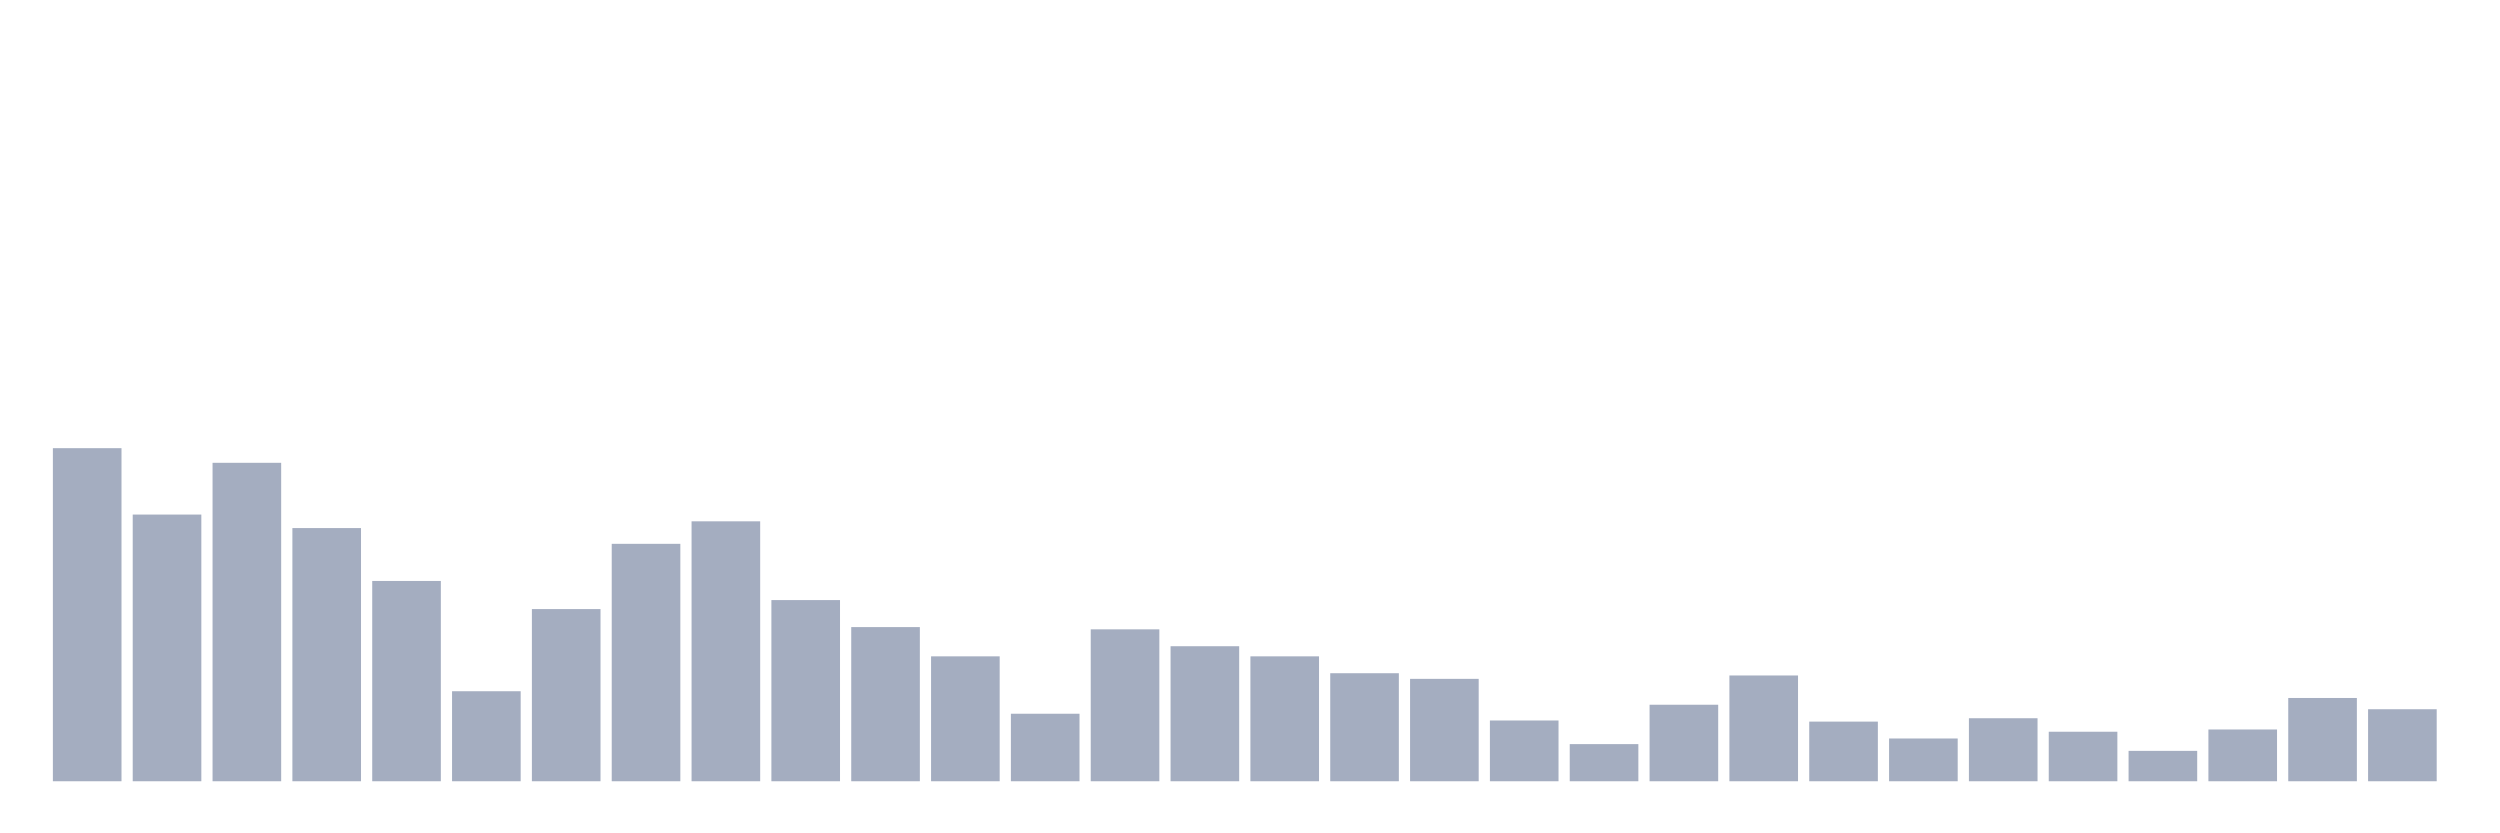 <svg xmlns="http://www.w3.org/2000/svg" viewBox="0 0 480 160"><g transform="translate(10,10)"><rect class="bar" x="0.153" width="13.175" y="76.049" height="63.951" fill="rgb(164,173,192)"></rect><rect class="bar" x="15.482" width="13.175" y="88.796" height="51.204" fill="rgb(164,173,192)"></rect><rect class="bar" x="30.81" width="13.175" y="78.858" height="61.142" fill="rgb(164,173,192)"></rect><rect class="bar" x="46.138" width="13.175" y="91.389" height="48.611" fill="rgb(164,173,192)"></rect><rect class="bar" x="61.466" width="13.175" y="101.543" height="38.457" fill="rgb(164,173,192)"></rect><rect class="bar" x="76.794" width="13.175" y="122.716" height="17.284" fill="rgb(164,173,192)"></rect><rect class="bar" x="92.123" width="13.175" y="106.944" height="33.056" fill="rgb(164,173,192)"></rect><rect class="bar" x="107.451" width="13.175" y="94.414" height="45.586" fill="rgb(164,173,192)"></rect><rect class="bar" x="122.779" width="13.175" y="90.093" height="49.907" fill="rgb(164,173,192)"></rect><rect class="bar" x="138.107" width="13.175" y="105.216" height="34.784" fill="rgb(164,173,192)"></rect><rect class="bar" x="153.436" width="13.175" y="110.401" height="29.599" fill="rgb(164,173,192)"></rect><rect class="bar" x="168.764" width="13.175" y="116.019" height="23.981" fill="rgb(164,173,192)"></rect><rect class="bar" x="184.092" width="13.175" y="127.037" height="12.963" fill="rgb(164,173,192)"></rect><rect class="bar" x="199.42" width="13.175" y="110.833" height="29.167" fill="rgb(164,173,192)"></rect><rect class="bar" x="214.748" width="13.175" y="114.074" height="25.926" fill="rgb(164,173,192)"></rect><rect class="bar" x="230.077" width="13.175" y="116.019" height="23.981" fill="rgb(164,173,192)"></rect><rect class="bar" x="245.405" width="13.175" y="119.259" height="20.741" fill="rgb(164,173,192)"></rect><rect class="bar" x="260.733" width="13.175" y="120.34" height="19.66" fill="rgb(164,173,192)"></rect><rect class="bar" x="276.061" width="13.175" y="128.333" height="11.667" fill="rgb(164,173,192)"></rect><rect class="bar" x="291.39" width="13.175" y="132.87" height="7.13" fill="rgb(164,173,192)"></rect><rect class="bar" x="306.718" width="13.175" y="125.309" height="14.691" fill="rgb(164,173,192)"></rect><rect class="bar" x="322.046" width="13.175" y="119.691" height="20.309" fill="rgb(164,173,192)"></rect><rect class="bar" x="337.374" width="13.175" y="128.549" height="11.451" fill="rgb(164,173,192)"></rect><rect class="bar" x="352.702" width="13.175" y="131.79" height="8.21" fill="rgb(164,173,192)"></rect><rect class="bar" x="368.031" width="13.175" y="127.901" height="12.099" fill="rgb(164,173,192)"></rect><rect class="bar" x="383.359" width="13.175" y="130.494" height="9.506" fill="rgb(164,173,192)"></rect><rect class="bar" x="398.687" width="13.175" y="134.167" height="5.833" fill="rgb(164,173,192)"></rect><rect class="bar" x="414.015" width="13.175" y="130.062" height="9.938" fill="rgb(164,173,192)"></rect><rect class="bar" x="429.344" width="13.175" y="124.012" height="15.988" fill="rgb(164,173,192)"></rect><rect class="bar" x="444.672" width="13.175" y="126.173" height="13.827" fill="rgb(164,173,192)"></rect></g></svg>
